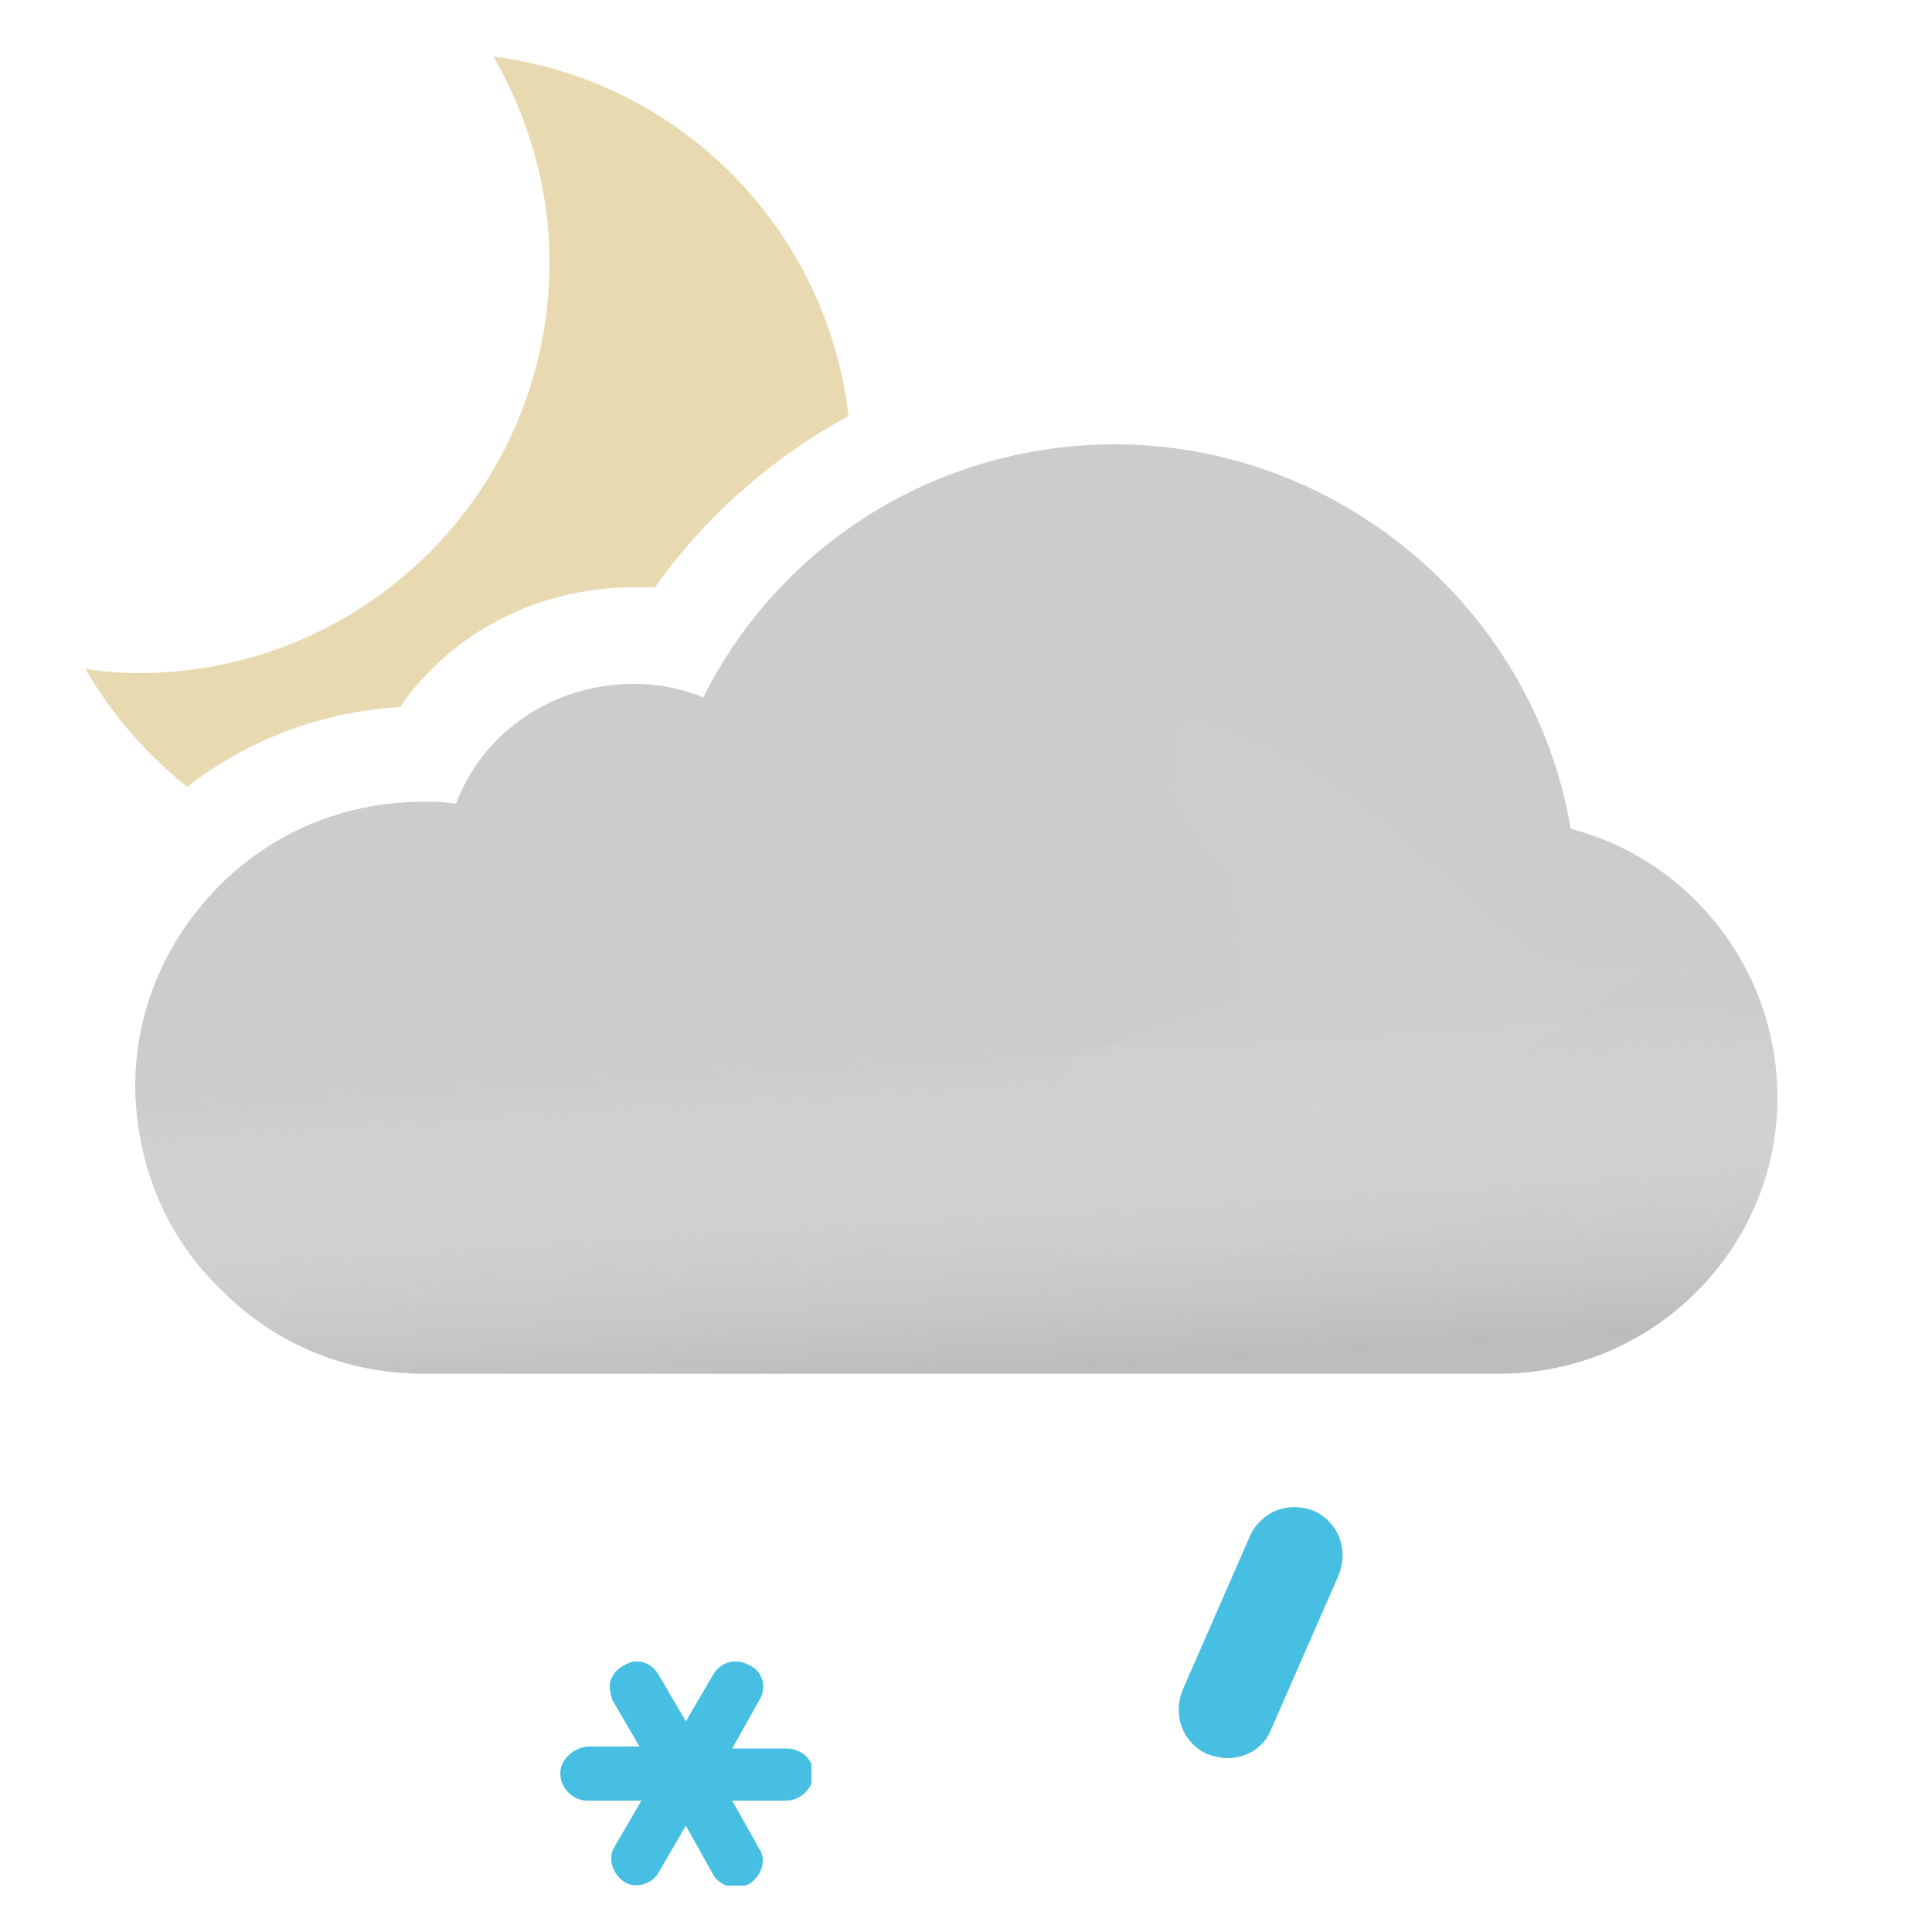 <?xml version="1.0" encoding="UTF-8" standalone="no"?>
<svg
   width="100"
   height="100"
   fill="none"
   viewBox="0 0 100 100"
   version="1.1"
   id="svg47"
   sodipodi:docname="42n.svg"
   inkscape:version="1.2.1 (9c6d41e4, 2022-07-14)"
   xmlns:inkscape="http://www.inkscape.org/namespaces/inkscape"
   xmlns:sodipodi="http://sodipodi.sourceforge.net/DTD/sodipodi-0.dtd"
   xmlns="http://www.w3.org/2000/svg"
   xmlns:svg="http://www.w3.org/2000/svg">
  <sodipodi:namedview
     id="namedview49"
     pagecolor="#ffffff"
     bordercolor="#000000"
     borderopacity="0.25"
     inkscape:showpageshadow="2"
     inkscape:pageopacity="0.0"
     inkscape:pagecheckerboard="0"
     inkscape:deskcolor="#d1d1d1"
     showgrid="false"
     inkscape:zoom="2.36"
     inkscape:cx="41.101695"
     inkscape:cy="50"
     inkscape:window-width="1309"
     inkscape:window-height="456"
     inkscape:window-x="68"
     inkscape:window-y="25"
     inkscape:window-maximized="0"
     inkscape:current-layer="svg47" />
  <path
     fill="url(#42n__42n__paint0_linear_149_1447)"
     fill-rule="evenodd"
     d="M28.443 13.565c0-3.869-1.116-7.514-2.902-10.638 9.666 1.234 17.247 8.91 18.378 18.607A29.67 29.67 0 0033.9 30.4h-1.1c-4.9 0-9.4 2.3-12.1 6.2-4.058.243-7.853 1.673-11.01 4.128a21.853 21.853 0 01-5.275-6.111c.892.149 1.785.223 2.752.223 11.754 0 21.276-9.522 21.276-21.275z"
     clip-rule="evenodd"
     id="path2"
     style="fill:#e9d9b1;fill-opacity:1" />
  <path
     fill="#CCC"
     fill-rule="evenodd"
     d="M81.3 42.9C79.4 31.6 69.4 23 57.7 23c-9.1 0-17.3 5.1-21.3 13.1-1.2-.5-2.4-.7-3.6-.7-4.2 0-7.8 2.5-9.2 6.2-.6-.1-1.1-.1-1.7-.1-4.1 0-7.9 1.6-10.7 4.5C8.5 48.8 7 52.4 7 56.2v.2c.1 4.1 1.7 7.8 4.6 10.5 2.7 2.7 6.4 4.2 10.3 4.2h55.7c7.9 0 14.4-6.4 14.4-14.3 0-6.6-4.5-12.3-10.7-13.9z"
     clip-rule="evenodd"
     id="path4" />
  <path
     fill="url(#42n__42n__paint1_linear_149_1447)"
     fill-rule="evenodd"
     d="M81.3 42.9C79.4 31.6 69.4 23 57.7 23c-9.1 0-17.3 5.1-21.3 13.1-1.2-.5-2.4-.7-3.6-.7-4.2 0-7.8 2.5-9.2 6.2-.6-.1-1.1-.1-1.7-.1-4.1 0-7.9 1.6-10.7 4.5C8.5 48.8 7 52.4 7 56.2v.2c.1 4.1 1.7 7.8 4.6 10.5 2.7 2.7 6.4 4.2 10.3 4.2h55.7c7.9 0 14.4-6.4 14.4-14.3 0-6.6-4.5-12.3-10.7-13.9z"
     clip-rule="evenodd"
     style="mix-blend-mode:multiply"
     opacity=".6"
     id="path6" />
  <g
     style="mix-blend-mode:multiply"
     filter="url(#42n__42n__filter0_f_149_1447)"
     opacity=".3"
     id="g10">
    <path
       fill="url(#42n__42n__paint2_radial_149_1447)"
       d="M29.5 64c1.787 0 24.848-1.272 26.48-2 2.23-.994-2.39-6.972 0-7.47 1.08-.224 2.667-.927 2.667-.927s4.352-1.602 5.103-1.602c.75 0 .374-2.964.14-4.81l-.14-1.32c0-.87-2.592-2.674-3-4.87-.284-1.527.424-3.585.276-3.968 0 0-.05-.029-.036-.032.014-.004.026.007.036.032.112.053.922.327.922.327 1.948.66 5.03 1.74 7.802 3.64 1.658 1.138 3.941 3.314 3.941 3.314s1.645 1.272 2.059 1.687c1 1 4 4 6 4h5L89 51.59l.5 3.21c0 7.9-6.5 14.3-14.4 14.3H18.5S23 64 29.5 64z"
       id="path8" />
  </g>
  <g
     clip-path="url(#42n__42n__clip0_149_1447)"
     id="g14"
     style="fill:#47bfe2;fill-opacity:1">
    <path
       fill="#00B8F1"
       d="M40.7 90.5h-2.8l1.4-2.5c.4-.6.2-1.5-.5-1.8-.7-.4-1.5-.2-1.9.5l-1.4 2.4-1.4-2.4c-.4-.7-1.2-.9-1.8-.5-.4.2-.6.5-.7.8-.1.3 0 .7.1 1l1.4 2.4h-2.7c-.8.1-1.4.7-1.4 1.4s.6 1.4 1.4 1.4h2.8l-1.4 2.4c-.2.3-.2.7-.1 1 .1.3.3.6.6.8.6.4 1.5.1 1.8-.5l1.4-2.4 1.4 2.5c.2.4.7.7 1.2.7.2 0 .5-.1.7-.2.6-.4.9-1.2.5-1.8l-1.4-2.5h2.8c.7 0 1.4-.6 1.4-1.4 0-.8-.7-1.3-1.4-1.3z"
       id="path12"
       style="fill:#47bfe2;fill-opacity:1" />
  </g>
  <path
     fill="#006EDB"
     d="M63.5 91c-.3 0-.7-.1-1-.2-1.3-.6-1.8-2-1.3-3.3l3.5-8c.6-1.3 2-1.8 3.3-1.3 1.3.6 1.8 2 1.3 3.3l-3.5 8c-.4 1-1.3 1.5-2.3 1.5z"
     id="path16"
     style="fill:#47bfe2;fill-opacity:1" />
  <defs
     id="defs45">
    <linearGradient
       id="42n__42n__paint0_linear_149_1447"
       x1="12.914"
       x2="40.256"
       y1="43.464"
       y2="10.878"
       gradientUnits="userSpaceOnUse">
      <stop
         stop-color="#686E73"
         id="stop18" />
      <stop
         offset=".989"
         stop-color="#6A7075"
         id="stop20" />
    </linearGradient>
    <linearGradient
       id="42n__42n__paint1_linear_149_1447"
       x1="47.5"
       x2="49.5"
       y1="38.5"
       y2="71.1"
       gradientUnits="userSpaceOnUse">
      <stop
         offset=".484"
         stop-color="#fff"
         stop-opacity="0"
         id="stop23" />
      <stop
         offset="1"
         stop-color="#B3B2B2"
         id="stop25" />
    </linearGradient>
    <radialGradient
       id="42n__42n__paint2_radial_149_1447"
       cx="0"
       cy="0"
       r="1"
       gradientTransform="matrix(6 22.5 -32.593 8.691 68 41)"
       gradientUnits="userSpaceOnUse">
      <stop
         stop-color="#D5D5D5"
         id="stop28" />
      <stop
         offset="1"
         stop-color="#D0D0D0"
         id="stop30" />
      <stop
         offset="1"
         stop-color="#9B9B9B"
         stop-opacity="0"
         id="stop32" />
    </radialGradient>
    <clipPath
       id="42n__42n__clip0_149_1447">
      <path
         fill="#fff"
         d="M0 0h13v11.6H0z"
         transform="translate(29 86)"
         id="path35" />
    </clipPath>
    <filter
       id="42n__42n__filter0_f_149_1447"
       width="79"
       height="40.101"
       x="14.5"
       y="33"
       color-interpolation-filters="sRGB"
       filterUnits="userSpaceOnUse">
      <feFlood
         flood-opacity="0"
         result="BackgroundImageFix"
         id="feFlood38" />
      <feBlend
         in="SourceGraphic"
         in2="BackgroundImageFix"
         result="shape"
         id="feBlend40" />
      <feGaussianBlur
         result="effect1_foregroundBlur_149_1447"
         stdDeviation="2"
         id="feGaussianBlur42" />
    </filter>
  </defs>
</svg>
